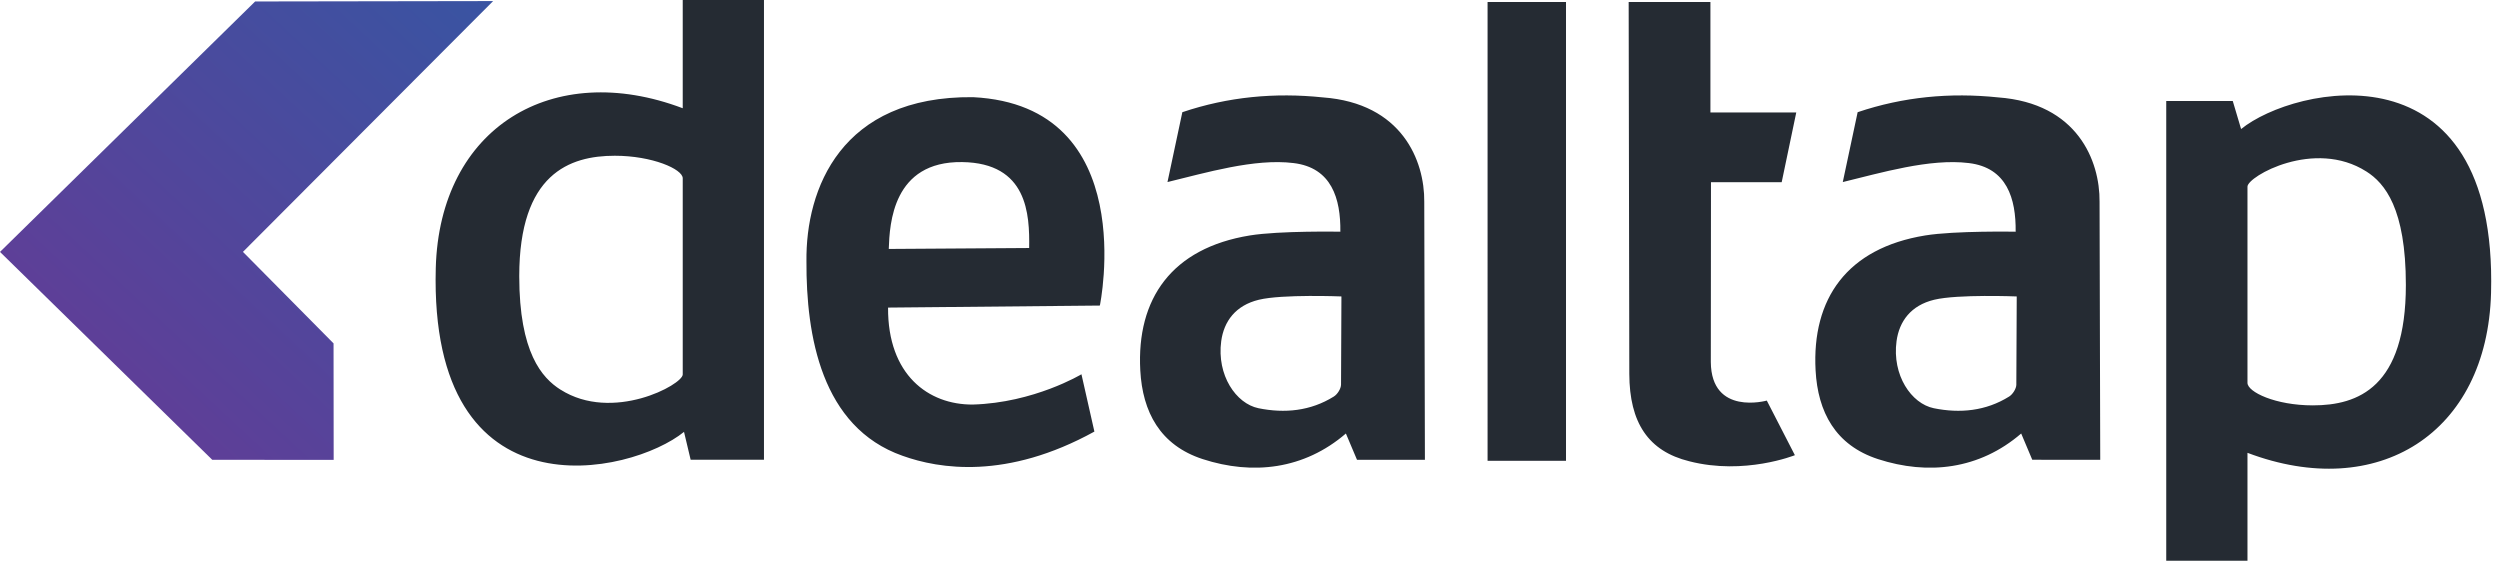 <svg xmlns="http://www.w3.org/2000/svg" viewBox="0 0 107 24"><defs><linearGradient id="0" x1="0%" y1="100%" y2="0%"><stop stop-color="#683995"/><stop offset="100%" stop-color="#3954a2"/></linearGradient></defs><g fill="none" fill-rule="evenodd"><path fill="#252b33" d="M92.715 24V4.322h2.847l.357 1.201c2.265-1.842 10.985-3.787 10.698 7.015-.16 6.028-4.862 8.948-10.425 6.843V24h-3.477zm8.565-16.66c-2.227-1.418-5.088.212-5.088.648v8.398c0 .391 1.196.964 2.798.964 1.94 0 3.981-.774 3.981-5.154 0-3.279-.905-4.356-1.69-4.856zM86.981 19.678l-.474-1.124c-1.79 1.542-3.993 1.79-6.128 1.096-1.827-.594-2.576-2.02-2.672-3.798-.165-3.068 1.347-5.231 4.692-5.775 1.275-.207 3.871-.16 3.871-.16.017-1.412-.372-2.744-2.006-2.938-1.667-.207-3.774.422-5.393.813l.636-2.99c1.952-.659 3.957-.848 6.01-.634 3.405.249 4.36 2.725 4.344 4.464l.029 11.046H86.98zm-.682-3.215l.017-3.775s-2.524-.102-3.532.141c-1 .242-1.496.922-1.612 1.771-.196 1.46.633 2.675 1.594 2.872 1.12.228 2.229.121 3.224-.499.155-.096.306-.335.31-.51zm-10.68.682l1.202 2.337s-2.158.867-4.514.262c-1.761-.432-2.566-1.652-2.573-3.743L69.707.085h3.499v4.729h3.674l-.624 2.985H73.23l-.007 7.698c.02 2.312 2.396 1.648 2.396 1.648zm-8.594 2.578h-3.357V.085h3.357v19.638zm-19.95-6.645l-9.066.087c-.018 2.882 1.73 4.162 3.624 4.15 2.618-.072 4.653-1.296 4.653-1.296l.554 2.453c-3.757 2.071-6.647 1.598-8.211 1.036-3.478-1.224-4.127-5.148-4.113-8.32-.037-3.098 1.475-7.086 7.128-7.029 7.212.362 5.43 8.919 5.43 8.919zm-9.036-2.423l6.009-.04c.022-1.445-.066-3.64-2.87-3.678-2.97-.04-3.103 2.64-3.139 3.718zm20.04 9.023l-.475-1.124c-1.79 1.542-3.994 1.79-6.128 1.096-1.827-.594-2.576-2.02-2.672-3.798-.165-3.068 1.347-5.231 4.691-5.775 1.276-.207 3.872-.16 3.872-.16.017-1.412-.372-2.744-2.006-2.938-1.667-.207-3.774.422-5.393.813l.636-2.99c1.952-.659 3.957-.848 6.01-.634 3.404.249 4.36 2.725 4.344 4.464l.028 11.046h-2.908zm-.683-3.215l.017-3.775s-2.524-.102-3.532.141c-1 .242-1.497.922-1.613 1.771-.196 1.46.634 2.675 1.595 2.872 1.12.228 2.229.121 3.223-.499.156-.096.307-.335.31-.51zM32.698 0v19.678H29.56l-.284-1.194c-2.265 1.842-10.912 3.795-10.625-7.007.16-6.028 5.007-8.948 10.57-6.844V0h3.477zm-8.71 16.675c2.227 1.418 5.233-.212 5.233-.648V7.63c0-.392-1.305-.964-2.907-.964-1.94 0-4.09.774-4.09 5.154 0 3.279.977 4.355 1.763 4.856z"/><path fill="url(#0)" d="M10.92.063L21.106.046 10.398 10.78l3.878 3.917.005 4.986-5.197-.004L0 10.782 10.92.063"/></g></svg>